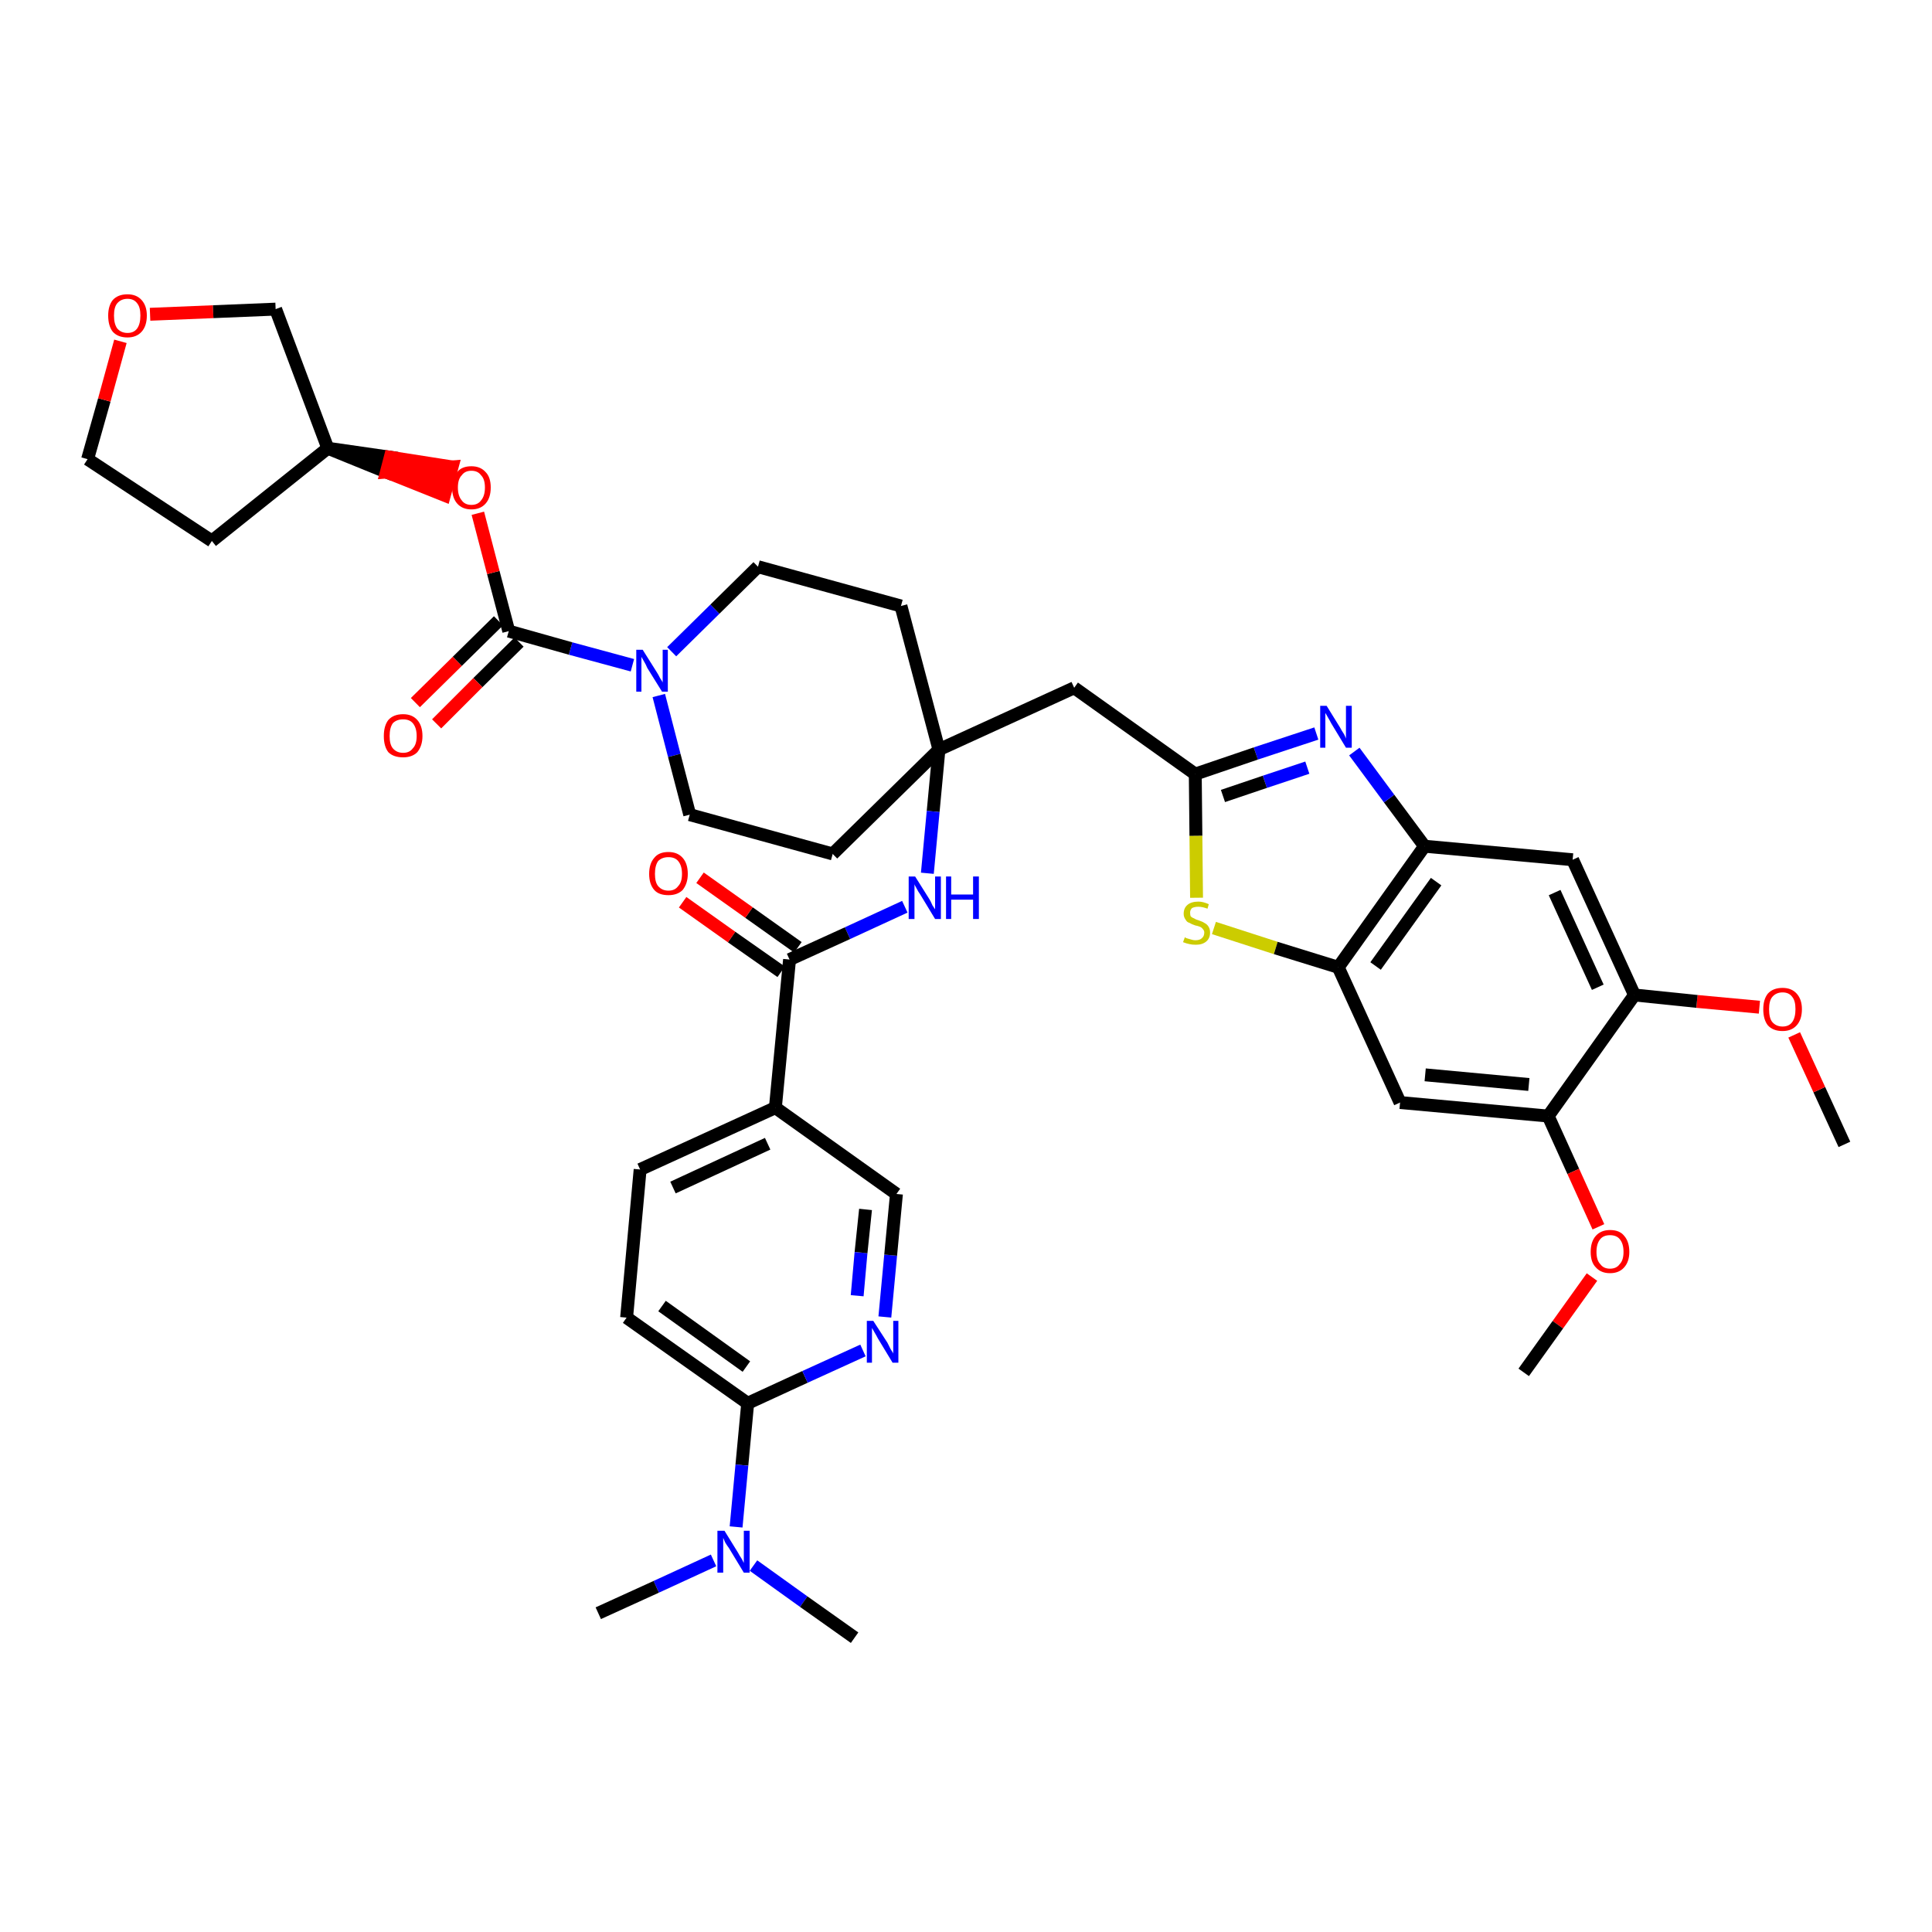 <?xml version='1.0' encoding='iso-8859-1'?>
<svg version='1.1' baseProfile='full'
              xmlns='http://www.w3.org/2000/svg'
                      xmlns:rdkit='http://www.rdkit.org/xml'
                      xmlns:xlink='http://www.w3.org/1999/xlink'
                  xml:space='preserve'
width='300px' height='300px' viewBox='0 0 300 300'>
<!-- END OF HEADER -->
<path class='bond-0 atom-0 atom-1' d='M 286.4,177.7 L 282.5,169.2' style='fill:none;fill-rule:evenodd;stroke:#000000;stroke-width:2.0px;stroke-linecap:butt;stroke-linejoin:miter;stroke-opacity:1' />
<path class='bond-0 atom-0 atom-1' d='M 282.5,169.2 L 278.6,160.7' style='fill:none;fill-rule:evenodd;stroke:#FF0000;stroke-width:2.0px;stroke-linecap:butt;stroke-linejoin:miter;stroke-opacity:1' />
<path class='bond-1 atom-1 atom-2' d='M 273.2,156.4 L 263.5,155.5' style='fill:none;fill-rule:evenodd;stroke:#FF0000;stroke-width:2.0px;stroke-linecap:butt;stroke-linejoin:miter;stroke-opacity:1' />
<path class='bond-1 atom-1 atom-2' d='M 263.5,155.5 L 253.8,154.5' style='fill:none;fill-rule:evenodd;stroke:#000000;stroke-width:2.0px;stroke-linecap:butt;stroke-linejoin:miter;stroke-opacity:1' />
<path class='bond-2 atom-2 atom-3' d='M 253.8,154.5 L 244.2,133.5' style='fill:none;fill-rule:evenodd;stroke:#000000;stroke-width:2.0px;stroke-linecap:butt;stroke-linejoin:miter;stroke-opacity:1' />
<path class='bond-2 atom-2 atom-3' d='M 248.1,153.3 L 241.4,138.6' style='fill:none;fill-rule:evenodd;stroke:#000000;stroke-width:2.0px;stroke-linecap:butt;stroke-linejoin:miter;stroke-opacity:1' />
<path class='bond-39 atom-37 atom-2' d='M 240.4,173.3 L 253.8,154.5' style='fill:none;fill-rule:evenodd;stroke:#000000;stroke-width:2.0px;stroke-linecap:butt;stroke-linejoin:miter;stroke-opacity:1' />
<path class='bond-3 atom-3 atom-4' d='M 244.2,133.5 L 221.2,131.4' style='fill:none;fill-rule:evenodd;stroke:#000000;stroke-width:2.0px;stroke-linecap:butt;stroke-linejoin:miter;stroke-opacity:1' />
<path class='bond-4 atom-4 atom-5' d='M 221.2,131.4 L 215.7,124.0' style='fill:none;fill-rule:evenodd;stroke:#000000;stroke-width:2.0px;stroke-linecap:butt;stroke-linejoin:miter;stroke-opacity:1' />
<path class='bond-4 atom-4 atom-5' d='M 215.7,124.0 L 210.3,116.7' style='fill:none;fill-rule:evenodd;stroke:#0000FF;stroke-width:2.0px;stroke-linecap:butt;stroke-linejoin:miter;stroke-opacity:1' />
<path class='bond-40 atom-35 atom-4' d='M 207.8,150.2 L 221.2,131.4' style='fill:none;fill-rule:evenodd;stroke:#000000;stroke-width:2.0px;stroke-linecap:butt;stroke-linejoin:miter;stroke-opacity:1' />
<path class='bond-40 atom-35 atom-4' d='M 213.6,150.0 L 223.0,136.9' style='fill:none;fill-rule:evenodd;stroke:#000000;stroke-width:2.0px;stroke-linecap:butt;stroke-linejoin:miter;stroke-opacity:1' />
<path class='bond-5 atom-5 atom-6' d='M 204.4,113.9 L 195.0,117.0' style='fill:none;fill-rule:evenodd;stroke:#0000FF;stroke-width:2.0px;stroke-linecap:butt;stroke-linejoin:miter;stroke-opacity:1' />
<path class='bond-5 atom-5 atom-6' d='M 195.0,117.0 L 185.6,120.2' style='fill:none;fill-rule:evenodd;stroke:#000000;stroke-width:2.0px;stroke-linecap:butt;stroke-linejoin:miter;stroke-opacity:1' />
<path class='bond-5 atom-5 atom-6' d='M 203.0,119.2 L 196.4,121.4' style='fill:none;fill-rule:evenodd;stroke:#0000FF;stroke-width:2.0px;stroke-linecap:butt;stroke-linejoin:miter;stroke-opacity:1' />
<path class='bond-5 atom-5 atom-6' d='M 196.4,121.4 L 189.9,123.6' style='fill:none;fill-rule:evenodd;stroke:#000000;stroke-width:2.0px;stroke-linecap:butt;stroke-linejoin:miter;stroke-opacity:1' />
<path class='bond-6 atom-6 atom-7' d='M 185.6,120.2 L 166.8,106.8' style='fill:none;fill-rule:evenodd;stroke:#000000;stroke-width:2.0px;stroke-linecap:butt;stroke-linejoin:miter;stroke-opacity:1' />
<path class='bond-33 atom-6 atom-34' d='M 185.6,120.2 L 185.7,129.8' style='fill:none;fill-rule:evenodd;stroke:#000000;stroke-width:2.0px;stroke-linecap:butt;stroke-linejoin:miter;stroke-opacity:1' />
<path class='bond-33 atom-6 atom-34' d='M 185.7,129.8 L 185.8,139.4' style='fill:none;fill-rule:evenodd;stroke:#CCCC00;stroke-width:2.0px;stroke-linecap:butt;stroke-linejoin:miter;stroke-opacity:1' />
<path class='bond-7 atom-7 atom-8' d='M 166.8,106.8 L 145.8,116.4' style='fill:none;fill-rule:evenodd;stroke:#000000;stroke-width:2.0px;stroke-linecap:butt;stroke-linejoin:miter;stroke-opacity:1' />
<path class='bond-8 atom-8 atom-9' d='M 145.8,116.4 L 144.9,126.0' style='fill:none;fill-rule:evenodd;stroke:#000000;stroke-width:2.0px;stroke-linecap:butt;stroke-linejoin:miter;stroke-opacity:1' />
<path class='bond-8 atom-8 atom-9' d='M 144.9,126.0 L 144.0,135.6' style='fill:none;fill-rule:evenodd;stroke:#0000FF;stroke-width:2.0px;stroke-linecap:butt;stroke-linejoin:miter;stroke-opacity:1' />
<path class='bond-20 atom-8 atom-21' d='M 145.8,116.4 L 139.9,94.1' style='fill:none;fill-rule:evenodd;stroke:#000000;stroke-width:2.0px;stroke-linecap:butt;stroke-linejoin:miter;stroke-opacity:1' />
<path class='bond-41 atom-33 atom-8' d='M 129.3,132.6 L 145.8,116.4' style='fill:none;fill-rule:evenodd;stroke:#000000;stroke-width:2.0px;stroke-linecap:butt;stroke-linejoin:miter;stroke-opacity:1' />
<path class='bond-9 atom-9 atom-10' d='M 140.5,140.8 L 131.6,144.9' style='fill:none;fill-rule:evenodd;stroke:#0000FF;stroke-width:2.0px;stroke-linecap:butt;stroke-linejoin:miter;stroke-opacity:1' />
<path class='bond-9 atom-9 atom-10' d='M 131.6,144.9 L 122.6,149.0' style='fill:none;fill-rule:evenodd;stroke:#000000;stroke-width:2.0px;stroke-linecap:butt;stroke-linejoin:miter;stroke-opacity:1' />
<path class='bond-10 atom-10 atom-11' d='M 123.9,147.1 L 116.3,141.7' style='fill:none;fill-rule:evenodd;stroke:#000000;stroke-width:2.0px;stroke-linecap:butt;stroke-linejoin:miter;stroke-opacity:1' />
<path class='bond-10 atom-10 atom-11' d='M 116.3,141.7 L 108.7,136.3' style='fill:none;fill-rule:evenodd;stroke:#FF0000;stroke-width:2.0px;stroke-linecap:butt;stroke-linejoin:miter;stroke-opacity:1' />
<path class='bond-10 atom-10 atom-11' d='M 121.3,150.9 L 113.6,145.5' style='fill:none;fill-rule:evenodd;stroke:#000000;stroke-width:2.0px;stroke-linecap:butt;stroke-linejoin:miter;stroke-opacity:1' />
<path class='bond-10 atom-10 atom-11' d='M 113.6,145.5 L 106.0,140.1' style='fill:none;fill-rule:evenodd;stroke:#FF0000;stroke-width:2.0px;stroke-linecap:butt;stroke-linejoin:miter;stroke-opacity:1' />
<path class='bond-11 atom-10 atom-12' d='M 122.6,149.0 L 120.4,172.0' style='fill:none;fill-rule:evenodd;stroke:#000000;stroke-width:2.0px;stroke-linecap:butt;stroke-linejoin:miter;stroke-opacity:1' />
<path class='bond-12 atom-12 atom-13' d='M 120.4,172.0 L 99.4,181.6' style='fill:none;fill-rule:evenodd;stroke:#000000;stroke-width:2.0px;stroke-linecap:butt;stroke-linejoin:miter;stroke-opacity:1' />
<path class='bond-12 atom-12 atom-13' d='M 119.2,177.6 L 104.5,184.4' style='fill:none;fill-rule:evenodd;stroke:#000000;stroke-width:2.0px;stroke-linecap:butt;stroke-linejoin:miter;stroke-opacity:1' />
<path class='bond-42 atom-20 atom-12' d='M 139.2,185.4 L 120.4,172.0' style='fill:none;fill-rule:evenodd;stroke:#000000;stroke-width:2.0px;stroke-linecap:butt;stroke-linejoin:miter;stroke-opacity:1' />
<path class='bond-13 atom-13 atom-14' d='M 99.4,181.6 L 97.3,204.6' style='fill:none;fill-rule:evenodd;stroke:#000000;stroke-width:2.0px;stroke-linecap:butt;stroke-linejoin:miter;stroke-opacity:1' />
<path class='bond-14 atom-14 atom-15' d='M 97.3,204.6 L 116.1,217.9' style='fill:none;fill-rule:evenodd;stroke:#000000;stroke-width:2.0px;stroke-linecap:butt;stroke-linejoin:miter;stroke-opacity:1' />
<path class='bond-14 atom-14 atom-15' d='M 102.8,202.8 L 115.9,212.2' style='fill:none;fill-rule:evenodd;stroke:#000000;stroke-width:2.0px;stroke-linecap:butt;stroke-linejoin:miter;stroke-opacity:1' />
<path class='bond-15 atom-15 atom-16' d='M 116.1,217.9 L 115.2,227.5' style='fill:none;fill-rule:evenodd;stroke:#000000;stroke-width:2.0px;stroke-linecap:butt;stroke-linejoin:miter;stroke-opacity:1' />
<path class='bond-15 atom-15 atom-16' d='M 115.2,227.5 L 114.3,237.1' style='fill:none;fill-rule:evenodd;stroke:#0000FF;stroke-width:2.0px;stroke-linecap:butt;stroke-linejoin:miter;stroke-opacity:1' />
<path class='bond-18 atom-15 atom-19' d='M 116.1,217.9 L 125.0,213.8' style='fill:none;fill-rule:evenodd;stroke:#000000;stroke-width:2.0px;stroke-linecap:butt;stroke-linejoin:miter;stroke-opacity:1' />
<path class='bond-18 atom-15 atom-19' d='M 125.0,213.8 L 134.0,209.7' style='fill:none;fill-rule:evenodd;stroke:#0000FF;stroke-width:2.0px;stroke-linecap:butt;stroke-linejoin:miter;stroke-opacity:1' />
<path class='bond-16 atom-16 atom-17' d='M 110.8,242.3 L 101.9,246.4' style='fill:none;fill-rule:evenodd;stroke:#0000FF;stroke-width:2.0px;stroke-linecap:butt;stroke-linejoin:miter;stroke-opacity:1' />
<path class='bond-16 atom-16 atom-17' d='M 101.9,246.4 L 92.9,250.5' style='fill:none;fill-rule:evenodd;stroke:#000000;stroke-width:2.0px;stroke-linecap:butt;stroke-linejoin:miter;stroke-opacity:1' />
<path class='bond-17 atom-16 atom-18' d='M 117.0,243.1 L 124.8,248.7' style='fill:none;fill-rule:evenodd;stroke:#0000FF;stroke-width:2.0px;stroke-linecap:butt;stroke-linejoin:miter;stroke-opacity:1' />
<path class='bond-17 atom-16 atom-18' d='M 124.8,248.7 L 132.7,254.3' style='fill:none;fill-rule:evenodd;stroke:#000000;stroke-width:2.0px;stroke-linecap:butt;stroke-linejoin:miter;stroke-opacity:1' />
<path class='bond-19 atom-19 atom-20' d='M 137.4,204.5 L 138.3,194.9' style='fill:none;fill-rule:evenodd;stroke:#0000FF;stroke-width:2.0px;stroke-linecap:butt;stroke-linejoin:miter;stroke-opacity:1' />
<path class='bond-19 atom-19 atom-20' d='M 138.3,194.9 L 139.2,185.4' style='fill:none;fill-rule:evenodd;stroke:#000000;stroke-width:2.0px;stroke-linecap:butt;stroke-linejoin:miter;stroke-opacity:1' />
<path class='bond-19 atom-19 atom-20' d='M 133.1,201.2 L 133.7,194.5' style='fill:none;fill-rule:evenodd;stroke:#0000FF;stroke-width:2.0px;stroke-linecap:butt;stroke-linejoin:miter;stroke-opacity:1' />
<path class='bond-19 atom-19 atom-20' d='M 133.7,194.5 L 134.4,187.8' style='fill:none;fill-rule:evenodd;stroke:#000000;stroke-width:2.0px;stroke-linecap:butt;stroke-linejoin:miter;stroke-opacity:1' />
<path class='bond-21 atom-21 atom-22' d='M 139.9,94.1 L 117.7,88.0' style='fill:none;fill-rule:evenodd;stroke:#000000;stroke-width:2.0px;stroke-linecap:butt;stroke-linejoin:miter;stroke-opacity:1' />
<path class='bond-22 atom-22 atom-23' d='M 117.7,88.0 L 111.0,94.6' style='fill:none;fill-rule:evenodd;stroke:#000000;stroke-width:2.0px;stroke-linecap:butt;stroke-linejoin:miter;stroke-opacity:1' />
<path class='bond-22 atom-22 atom-23' d='M 111.0,94.6 L 104.3,101.2' style='fill:none;fill-rule:evenodd;stroke:#0000FF;stroke-width:2.0px;stroke-linecap:butt;stroke-linejoin:miter;stroke-opacity:1' />
<path class='bond-23 atom-23 atom-24' d='M 98.2,103.3 L 88.6,100.7' style='fill:none;fill-rule:evenodd;stroke:#0000FF;stroke-width:2.0px;stroke-linecap:butt;stroke-linejoin:miter;stroke-opacity:1' />
<path class='bond-23 atom-23 atom-24' d='M 88.6,100.7 L 79.0,98.0' style='fill:none;fill-rule:evenodd;stroke:#000000;stroke-width:2.0px;stroke-linecap:butt;stroke-linejoin:miter;stroke-opacity:1' />
<path class='bond-31 atom-23 atom-32' d='M 102.3,108.0 L 104.7,117.3' style='fill:none;fill-rule:evenodd;stroke:#0000FF;stroke-width:2.0px;stroke-linecap:butt;stroke-linejoin:miter;stroke-opacity:1' />
<path class='bond-31 atom-23 atom-32' d='M 104.7,117.3 L 107.1,126.5' style='fill:none;fill-rule:evenodd;stroke:#000000;stroke-width:2.0px;stroke-linecap:butt;stroke-linejoin:miter;stroke-opacity:1' />
<path class='bond-24 atom-24 atom-25' d='M 77.4,96.4 L 71.0,102.7' style='fill:none;fill-rule:evenodd;stroke:#000000;stroke-width:2.0px;stroke-linecap:butt;stroke-linejoin:miter;stroke-opacity:1' />
<path class='bond-24 atom-24 atom-25' d='M 71.0,102.7 L 64.5,109.1' style='fill:none;fill-rule:evenodd;stroke:#FF0000;stroke-width:2.0px;stroke-linecap:butt;stroke-linejoin:miter;stroke-opacity:1' />
<path class='bond-24 atom-24 atom-25' d='M 80.6,99.7 L 74.2,106.0' style='fill:none;fill-rule:evenodd;stroke:#000000;stroke-width:2.0px;stroke-linecap:butt;stroke-linejoin:miter;stroke-opacity:1' />
<path class='bond-24 atom-24 atom-25' d='M 74.2,106.0 L 67.8,112.4' style='fill:none;fill-rule:evenodd;stroke:#FF0000;stroke-width:2.0px;stroke-linecap:butt;stroke-linejoin:miter;stroke-opacity:1' />
<path class='bond-25 atom-24 atom-26' d='M 79.0,98.0 L 76.6,88.9' style='fill:none;fill-rule:evenodd;stroke:#000000;stroke-width:2.0px;stroke-linecap:butt;stroke-linejoin:miter;stroke-opacity:1' />
<path class='bond-25 atom-24 atom-26' d='M 76.6,88.9 L 74.2,79.7' style='fill:none;fill-rule:evenodd;stroke:#FF0000;stroke-width:2.0px;stroke-linecap:butt;stroke-linejoin:miter;stroke-opacity:1' />
<path class='bond-26 atom-27 atom-26' d='M 50.9,69.6 L 60.0,73.3 L 60.6,71.0 Z' style='fill:#000000;fill-rule:evenodd;fill-opacity:1;stroke:#000000;stroke-width:2.0px;stroke-linecap:butt;stroke-linejoin:miter;stroke-opacity:1;' />
<path class='bond-26 atom-27 atom-26' d='M 60.0,73.3 L 70.2,72.5 L 69.0,76.9 Z' style='fill:#FF0000;fill-rule:evenodd;fill-opacity:1;stroke:#FF0000;stroke-width:2.0px;stroke-linecap:butt;stroke-linejoin:miter;stroke-opacity:1;' />
<path class='bond-26 atom-27 atom-26' d='M 60.0,73.3 L 60.6,71.0 L 70.2,72.5 Z' style='fill:#FF0000;fill-rule:evenodd;fill-opacity:1;stroke:#FF0000;stroke-width:2.0px;stroke-linecap:butt;stroke-linejoin:miter;stroke-opacity:1;' />
<path class='bond-27 atom-27 atom-28' d='M 50.9,69.6 L 32.9,84.0' style='fill:none;fill-rule:evenodd;stroke:#000000;stroke-width:2.0px;stroke-linecap:butt;stroke-linejoin:miter;stroke-opacity:1' />
<path class='bond-43 atom-31 atom-27' d='M 42.8,48.0 L 50.9,69.6' style='fill:none;fill-rule:evenodd;stroke:#000000;stroke-width:2.0px;stroke-linecap:butt;stroke-linejoin:miter;stroke-opacity:1' />
<path class='bond-28 atom-28 atom-29' d='M 32.9,84.0 L 13.6,71.3' style='fill:none;fill-rule:evenodd;stroke:#000000;stroke-width:2.0px;stroke-linecap:butt;stroke-linejoin:miter;stroke-opacity:1' />
<path class='bond-29 atom-29 atom-30' d='M 13.6,71.3 L 16.2,62.1' style='fill:none;fill-rule:evenodd;stroke:#000000;stroke-width:2.0px;stroke-linecap:butt;stroke-linejoin:miter;stroke-opacity:1' />
<path class='bond-29 atom-29 atom-30' d='M 16.2,62.1 L 18.7,53.0' style='fill:none;fill-rule:evenodd;stroke:#FF0000;stroke-width:2.0px;stroke-linecap:butt;stroke-linejoin:miter;stroke-opacity:1' />
<path class='bond-30 atom-30 atom-31' d='M 23.3,48.8 L 33.1,48.4' style='fill:none;fill-rule:evenodd;stroke:#FF0000;stroke-width:2.0px;stroke-linecap:butt;stroke-linejoin:miter;stroke-opacity:1' />
<path class='bond-30 atom-30 atom-31' d='M 33.1,48.4 L 42.8,48.0' style='fill:none;fill-rule:evenodd;stroke:#000000;stroke-width:2.0px;stroke-linecap:butt;stroke-linejoin:miter;stroke-opacity:1' />
<path class='bond-32 atom-32 atom-33' d='M 107.1,126.5 L 129.3,132.6' style='fill:none;fill-rule:evenodd;stroke:#000000;stroke-width:2.0px;stroke-linecap:butt;stroke-linejoin:miter;stroke-opacity:1' />
<path class='bond-34 atom-34 atom-35' d='M 188.5,144.1 L 198.1,147.2' style='fill:none;fill-rule:evenodd;stroke:#CCCC00;stroke-width:2.0px;stroke-linecap:butt;stroke-linejoin:miter;stroke-opacity:1' />
<path class='bond-34 atom-34 atom-35' d='M 198.1,147.2 L 207.8,150.2' style='fill:none;fill-rule:evenodd;stroke:#000000;stroke-width:2.0px;stroke-linecap:butt;stroke-linejoin:miter;stroke-opacity:1' />
<path class='bond-35 atom-35 atom-36' d='M 207.8,150.2 L 217.4,171.2' style='fill:none;fill-rule:evenodd;stroke:#000000;stroke-width:2.0px;stroke-linecap:butt;stroke-linejoin:miter;stroke-opacity:1' />
<path class='bond-36 atom-36 atom-37' d='M 217.4,171.2 L 240.4,173.3' style='fill:none;fill-rule:evenodd;stroke:#000000;stroke-width:2.0px;stroke-linecap:butt;stroke-linejoin:miter;stroke-opacity:1' />
<path class='bond-36 atom-36 atom-37' d='M 221.3,166.9 L 237.4,168.4' style='fill:none;fill-rule:evenodd;stroke:#000000;stroke-width:2.0px;stroke-linecap:butt;stroke-linejoin:miter;stroke-opacity:1' />
<path class='bond-37 atom-37 atom-38' d='M 240.4,173.3 L 244.3,181.9' style='fill:none;fill-rule:evenodd;stroke:#000000;stroke-width:2.0px;stroke-linecap:butt;stroke-linejoin:miter;stroke-opacity:1' />
<path class='bond-37 atom-37 atom-38' d='M 244.3,181.9 L 248.2,190.5' style='fill:none;fill-rule:evenodd;stroke:#FF0000;stroke-width:2.0px;stroke-linecap:butt;stroke-linejoin:miter;stroke-opacity:1' />
<path class='bond-38 atom-38 atom-39' d='M 247.2,198.3 L 241.9,205.7' style='fill:none;fill-rule:evenodd;stroke:#FF0000;stroke-width:2.0px;stroke-linecap:butt;stroke-linejoin:miter;stroke-opacity:1' />
<path class='bond-38 atom-38 atom-39' d='M 241.9,205.7 L 236.6,213.1' style='fill:none;fill-rule:evenodd;stroke:#000000;stroke-width:2.0px;stroke-linecap:butt;stroke-linejoin:miter;stroke-opacity:1' />
<path  class='atom-1' d='M 273.8 156.7
Q 273.8 155.2, 274.5 154.3
Q 275.3 153.4, 276.8 153.4
Q 278.2 153.4, 279.0 154.3
Q 279.8 155.2, 279.8 156.7
Q 279.8 158.3, 279.0 159.2
Q 278.2 160.1, 276.8 160.1
Q 275.3 160.1, 274.5 159.2
Q 273.8 158.3, 273.8 156.7
M 276.8 159.4
Q 277.8 159.4, 278.3 158.7
Q 278.8 158.0, 278.8 156.7
Q 278.8 155.4, 278.3 154.8
Q 277.8 154.1, 276.8 154.1
Q 275.8 154.1, 275.2 154.8
Q 274.7 155.4, 274.7 156.7
Q 274.7 158.1, 275.2 158.7
Q 275.8 159.4, 276.8 159.4
' fill='#FF0000'/>
<path  class='atom-5' d='M 206.0 109.6
L 208.1 113.0
Q 208.3 113.4, 208.7 114.0
Q 209.0 114.6, 209.0 114.7
L 209.0 109.6
L 209.9 109.6
L 209.9 116.1
L 209.0 116.1
L 206.7 112.3
Q 206.5 111.9, 206.2 111.4
Q 205.9 110.9, 205.8 110.7
L 205.8 116.1
L 205.0 116.1
L 205.0 109.6
L 206.0 109.6
' fill='#0000FF'/>
<path  class='atom-9' d='M 142.1 136.1
L 144.3 139.6
Q 144.5 139.9, 144.8 140.6
Q 145.2 141.2, 145.2 141.2
L 145.2 136.1
L 146.1 136.1
L 146.1 142.7
L 145.2 142.7
L 142.9 138.9
Q 142.6 138.5, 142.3 137.9
Q 142.0 137.4, 142.0 137.3
L 142.0 142.7
L 141.1 142.7
L 141.1 136.1
L 142.1 136.1
' fill='#0000FF'/>
<path  class='atom-9' d='M 146.9 136.1
L 147.7 136.1
L 147.7 138.9
L 151.1 138.9
L 151.1 136.1
L 152.0 136.1
L 152.0 142.7
L 151.1 142.7
L 151.1 139.7
L 147.7 139.7
L 147.7 142.7
L 146.9 142.7
L 146.9 136.1
' fill='#0000FF'/>
<path  class='atom-11' d='M 100.8 135.7
Q 100.8 134.1, 101.6 133.2
Q 102.3 132.3, 103.8 132.3
Q 105.2 132.3, 106.0 133.2
Q 106.8 134.1, 106.8 135.7
Q 106.8 137.2, 106.0 138.2
Q 105.2 139.0, 103.8 139.0
Q 102.3 139.0, 101.6 138.2
Q 100.8 137.3, 100.8 135.7
M 103.8 138.3
Q 104.8 138.3, 105.3 137.6
Q 105.9 137.0, 105.9 135.7
Q 105.9 134.4, 105.3 133.7
Q 104.8 133.1, 103.8 133.1
Q 102.8 133.1, 102.2 133.7
Q 101.7 134.4, 101.7 135.7
Q 101.7 137.0, 102.2 137.6
Q 102.8 138.3, 103.8 138.3
' fill='#FF0000'/>
<path  class='atom-16' d='M 112.5 237.7
L 114.6 241.1
Q 114.8 241.5, 115.2 242.1
Q 115.5 242.7, 115.5 242.7
L 115.5 237.7
L 116.4 237.7
L 116.4 244.2
L 115.5 244.2
L 113.2 240.4
Q 112.9 240.0, 112.6 239.5
Q 112.4 239.0, 112.3 238.8
L 112.3 244.2
L 111.4 244.2
L 111.4 237.7
L 112.5 237.7
' fill='#0000FF'/>
<path  class='atom-19' d='M 135.6 205.1
L 137.8 208.5
Q 138.0 208.9, 138.3 209.5
Q 138.7 210.1, 138.7 210.2
L 138.7 205.1
L 139.5 205.1
L 139.5 211.6
L 138.6 211.6
L 136.3 207.8
Q 136.1 207.4, 135.8 206.9
Q 135.5 206.4, 135.4 206.2
L 135.4 211.6
L 134.6 211.6
L 134.6 205.1
L 135.6 205.1
' fill='#0000FF'/>
<path  class='atom-23' d='M 99.8 100.9
L 102.0 104.4
Q 102.2 104.7, 102.5 105.3
Q 102.9 105.9, 102.9 106.0
L 102.9 100.9
L 103.7 100.9
L 103.7 107.4
L 102.8 107.4
L 100.5 103.7
Q 100.3 103.2, 100.0 102.7
Q 99.7 102.2, 99.6 102.0
L 99.6 107.4
L 98.8 107.4
L 98.8 100.9
L 99.8 100.9
' fill='#0000FF'/>
<path  class='atom-25' d='M 59.6 114.3
Q 59.6 112.7, 60.3 111.8
Q 61.1 110.9, 62.6 110.9
Q 64.0 110.9, 64.8 111.8
Q 65.6 112.7, 65.6 114.3
Q 65.6 115.8, 64.8 116.8
Q 64.0 117.6, 62.6 117.6
Q 61.1 117.6, 60.3 116.8
Q 59.6 115.9, 59.6 114.3
M 62.6 116.9
Q 63.6 116.9, 64.1 116.2
Q 64.7 115.6, 64.7 114.3
Q 64.7 113.0, 64.1 112.3
Q 63.6 111.7, 62.6 111.7
Q 61.6 111.7, 61.0 112.3
Q 60.5 113.0, 60.5 114.3
Q 60.5 115.6, 61.0 116.2
Q 61.6 116.9, 62.6 116.9
' fill='#FF0000'/>
<path  class='atom-26' d='M 70.2 75.7
Q 70.2 74.1, 71.0 73.3
Q 71.7 72.4, 73.2 72.4
Q 74.6 72.4, 75.4 73.3
Q 76.2 74.1, 76.2 75.7
Q 76.2 77.3, 75.4 78.2
Q 74.6 79.1, 73.2 79.1
Q 71.8 79.1, 71.0 78.2
Q 70.2 77.3, 70.2 75.7
M 73.2 78.4
Q 74.2 78.4, 74.7 77.7
Q 75.3 77.0, 75.3 75.7
Q 75.3 74.4, 74.7 73.8
Q 74.2 73.1, 73.2 73.1
Q 72.2 73.1, 71.7 73.8
Q 71.1 74.4, 71.1 75.7
Q 71.1 77.0, 71.7 77.7
Q 72.2 78.4, 73.2 78.4
' fill='#FF0000'/>
<path  class='atom-30' d='M 16.8 49.0
Q 16.8 47.5, 17.5 46.6
Q 18.3 45.7, 19.8 45.7
Q 21.2 45.7, 22.0 46.6
Q 22.8 47.5, 22.8 49.0
Q 22.8 50.6, 22.0 51.5
Q 21.2 52.4, 19.8 52.4
Q 18.3 52.4, 17.5 51.5
Q 16.8 50.6, 16.8 49.0
M 19.8 51.7
Q 20.8 51.7, 21.3 51.0
Q 21.8 50.3, 21.8 49.0
Q 21.8 47.7, 21.3 47.1
Q 20.8 46.4, 19.8 46.4
Q 18.8 46.4, 18.2 47.1
Q 17.7 47.7, 17.7 49.0
Q 17.7 50.3, 18.2 51.0
Q 18.8 51.7, 19.8 51.7
' fill='#FF0000'/>
<path  class='atom-34' d='M 184.0 145.5
Q 184.0 145.6, 184.3 145.7
Q 184.6 145.8, 185.0 145.9
Q 185.3 146.0, 185.6 146.0
Q 186.3 146.0, 186.6 145.7
Q 187.0 145.4, 187.0 144.8
Q 187.0 144.5, 186.8 144.3
Q 186.6 144.0, 186.3 143.9
Q 186.1 143.8, 185.6 143.7
Q 185.0 143.5, 184.7 143.3
Q 184.3 143.2, 184.1 142.8
Q 183.8 142.4, 183.8 141.9
Q 183.8 141.0, 184.4 140.5
Q 185.0 140.0, 186.1 140.0
Q 186.8 140.0, 187.7 140.4
L 187.5 141.1
Q 186.7 140.8, 186.1 140.8
Q 185.5 140.8, 185.1 141.0
Q 184.8 141.3, 184.8 141.7
Q 184.8 142.1, 184.9 142.3
Q 185.1 142.5, 185.4 142.6
Q 185.7 142.8, 186.1 142.9
Q 186.7 143.1, 187.0 143.3
Q 187.4 143.5, 187.6 143.8
Q 187.9 144.2, 187.9 144.8
Q 187.9 145.7, 187.3 146.2
Q 186.7 146.7, 185.7 146.7
Q 185.1 146.7, 184.7 146.6
Q 184.2 146.5, 183.7 146.3
L 184.0 145.5
' fill='#CCCC00'/>
<path  class='atom-38' d='M 247.0 194.4
Q 247.0 192.8, 247.8 191.9
Q 248.6 191.0, 250.0 191.0
Q 251.5 191.0, 252.2 191.9
Q 253.0 192.8, 253.0 194.4
Q 253.0 195.9, 252.2 196.8
Q 251.4 197.7, 250.0 197.7
Q 248.6 197.7, 247.8 196.8
Q 247.0 196.0, 247.0 194.4
M 250.0 197.0
Q 251.0 197.0, 251.5 196.3
Q 252.1 195.7, 252.1 194.4
Q 252.1 193.1, 251.5 192.4
Q 251.0 191.8, 250.0 191.8
Q 249.0 191.8, 248.5 192.4
Q 247.9 193.1, 247.9 194.4
Q 247.9 195.7, 248.5 196.3
Q 249.0 197.0, 250.0 197.0
' fill='#FF0000'/>
</svg>
